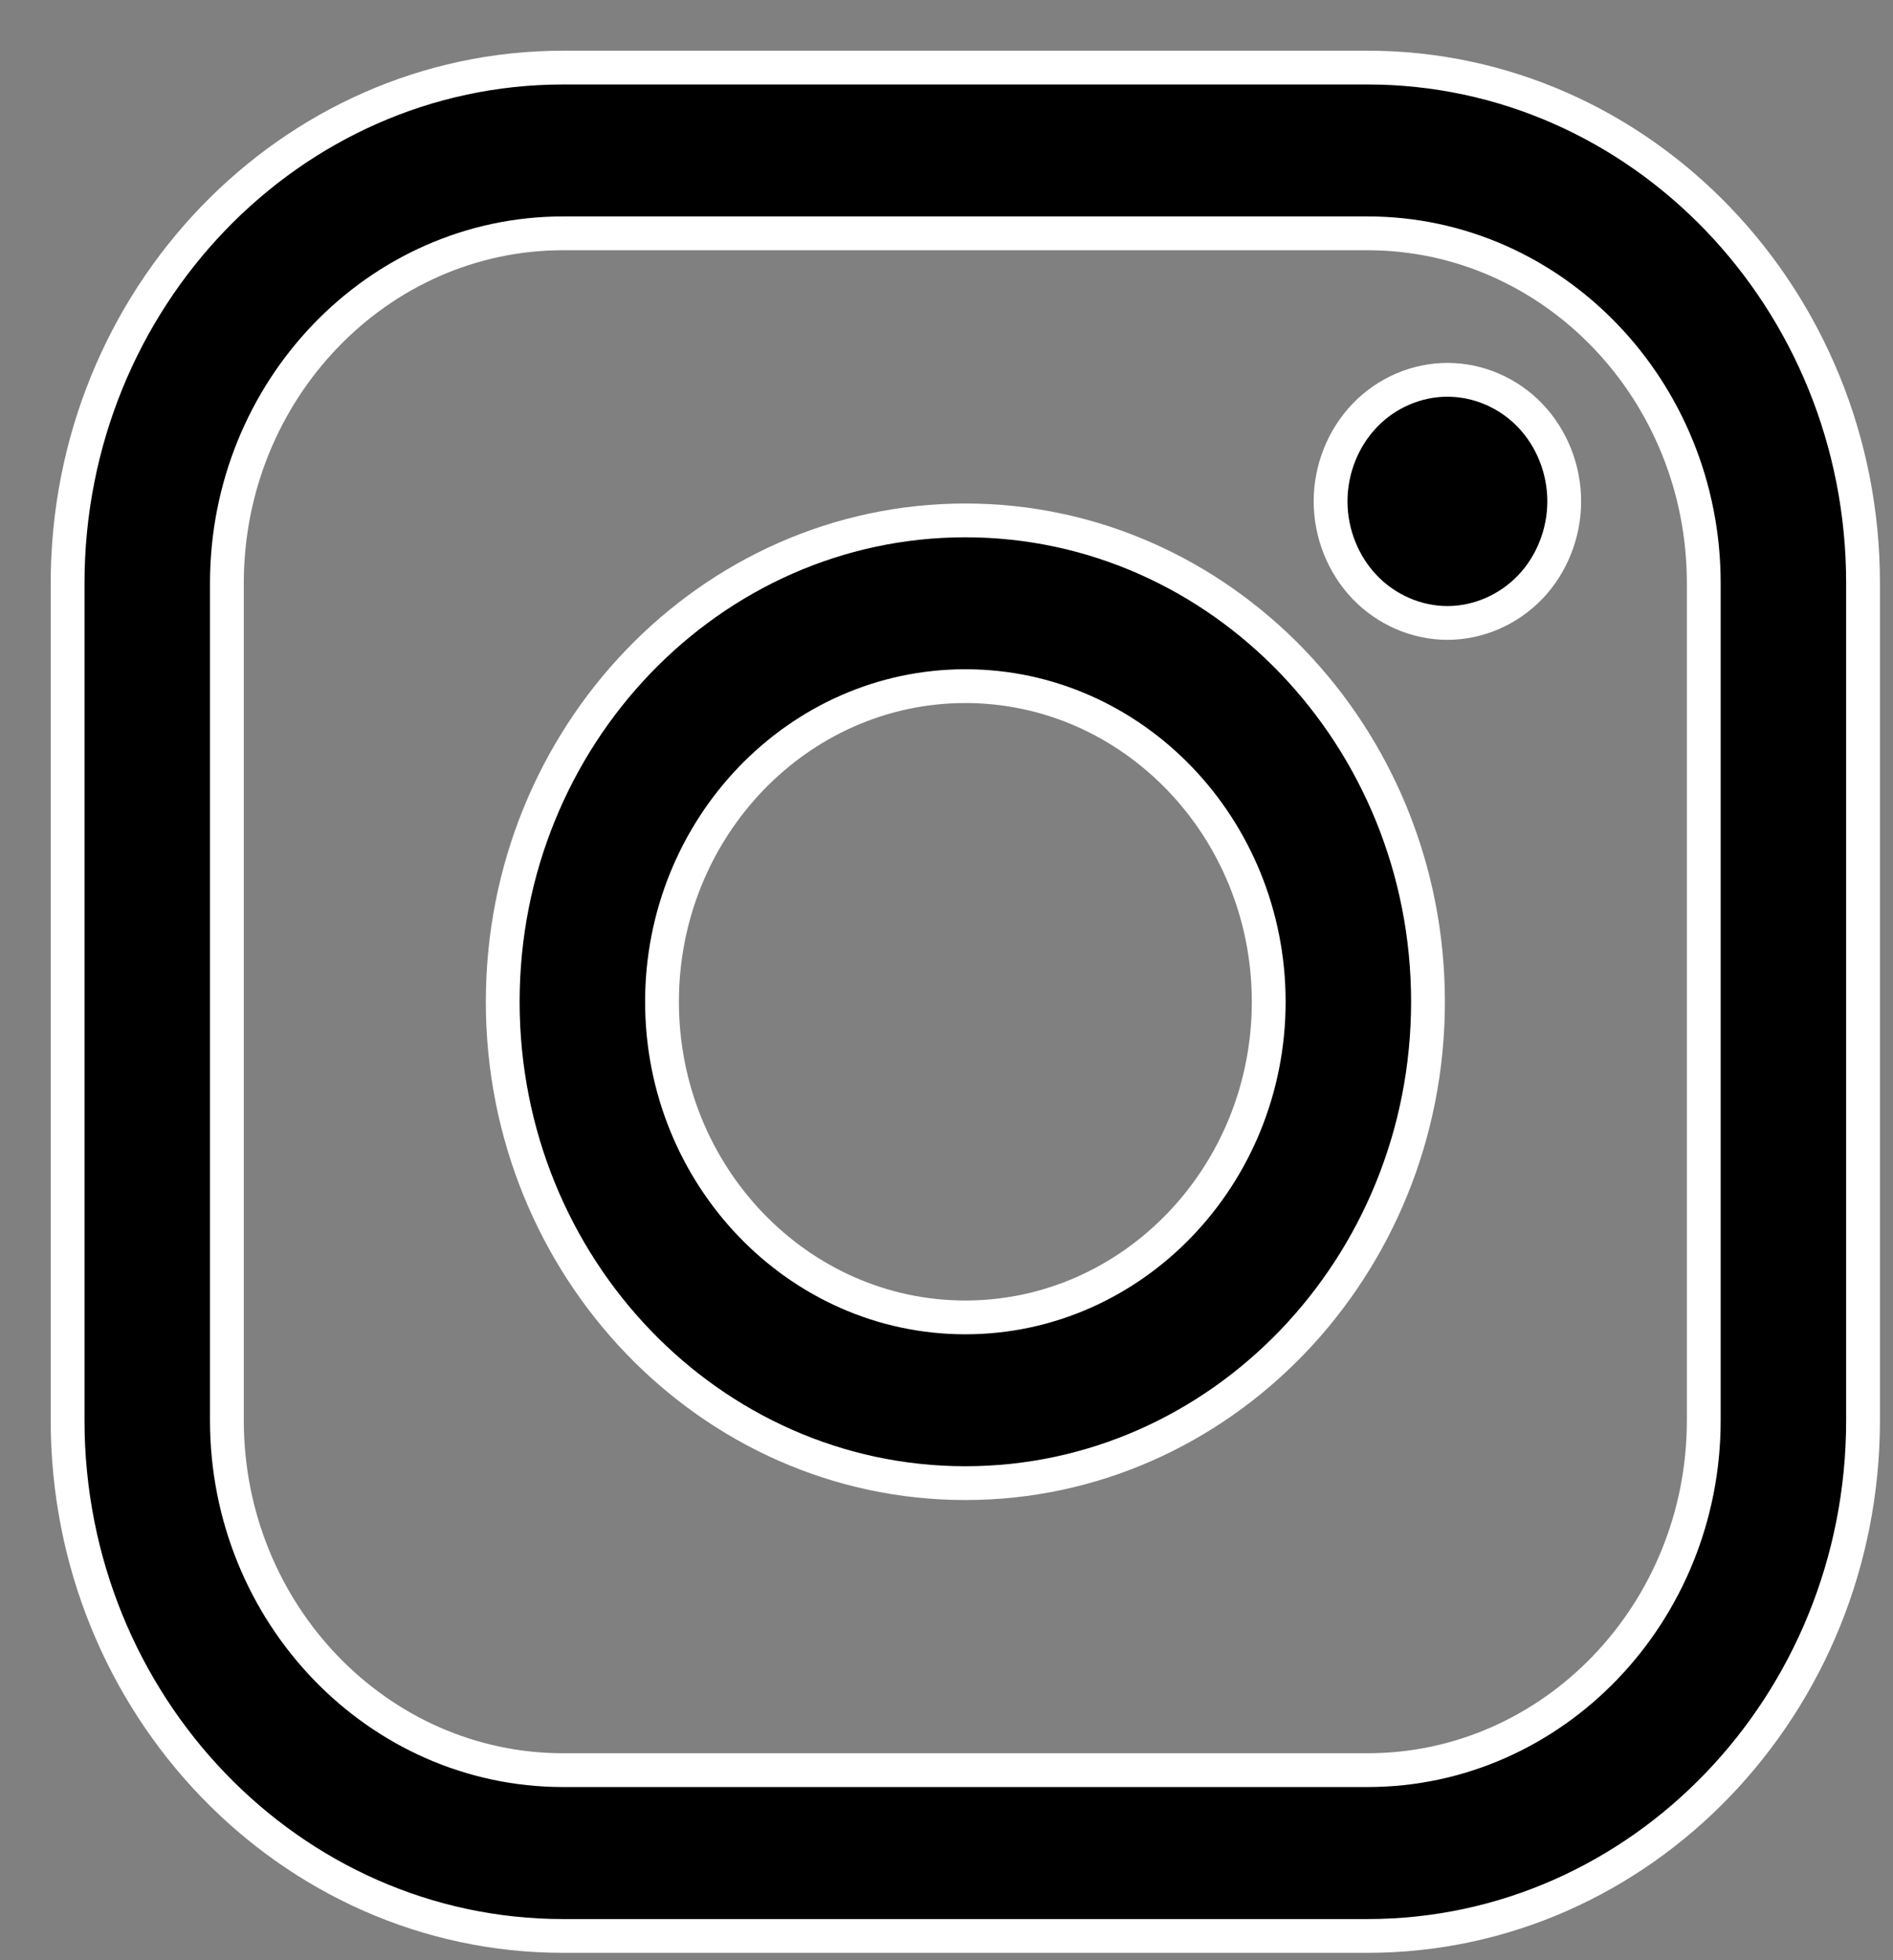 <svg width="28" height="29" viewBox="0 0 28 29" fill="none" xmlns="http://www.w3.org/2000/svg">
<rect x="0" y="0" width="28" height="29" fill="#808080" stroke="none"/>
<path d="M20.228 1H8.329C4.288 1 1 4.422 1 8.628V21.013C1 25.219 4.288 28.641 8.329 28.641H20.228C24.27 28.641 27.557 25.219 27.557 21.013V8.628C27.558 4.422 24.27 1 20.228 1ZM25.201 21.013C25.201 23.867 22.97 26.188 20.229 26.188H8.329C5.587 26.188 3.356 23.867 3.356 21.013V8.628C3.356 5.774 5.587 3.452 8.329 3.452H20.228C22.97 3.452 25.201 5.774 25.201 8.628V21.013H25.201Z" fill="black" stroke="white" stroke-width="0.5"/>
<path d="M14.279 7.699C10.505 7.699 7.436 10.894 7.436 14.821C7.436 18.748 10.505 21.942 14.279 21.942C18.052 21.942 21.122 18.748 21.122 14.821C21.122 10.894 18.052 7.699 14.279 7.699ZM14.279 19.49C11.805 19.49 9.792 17.395 9.792 14.821C9.792 12.246 11.805 10.151 14.279 10.151C16.753 10.151 18.766 12.246 18.766 14.821C18.766 17.395 16.753 19.49 14.279 19.49Z" fill="black" stroke="white" stroke-width="0.5"/>
<path d="M21.409 5.619C20.955 5.619 20.509 5.81 20.188 6.145C19.866 6.479 19.681 6.943 19.681 7.417C19.681 7.89 19.866 8.354 20.188 8.689C20.509 9.023 20.955 9.216 21.409 9.216C21.864 9.216 22.309 9.023 22.631 8.689C22.953 8.354 23.137 7.89 23.137 7.417C23.137 6.943 22.953 6.479 22.631 6.145C22.31 5.81 21.864 5.619 21.409 5.619Z" fill="black" stroke="white" stroke-width="0.5"/>
</svg>
